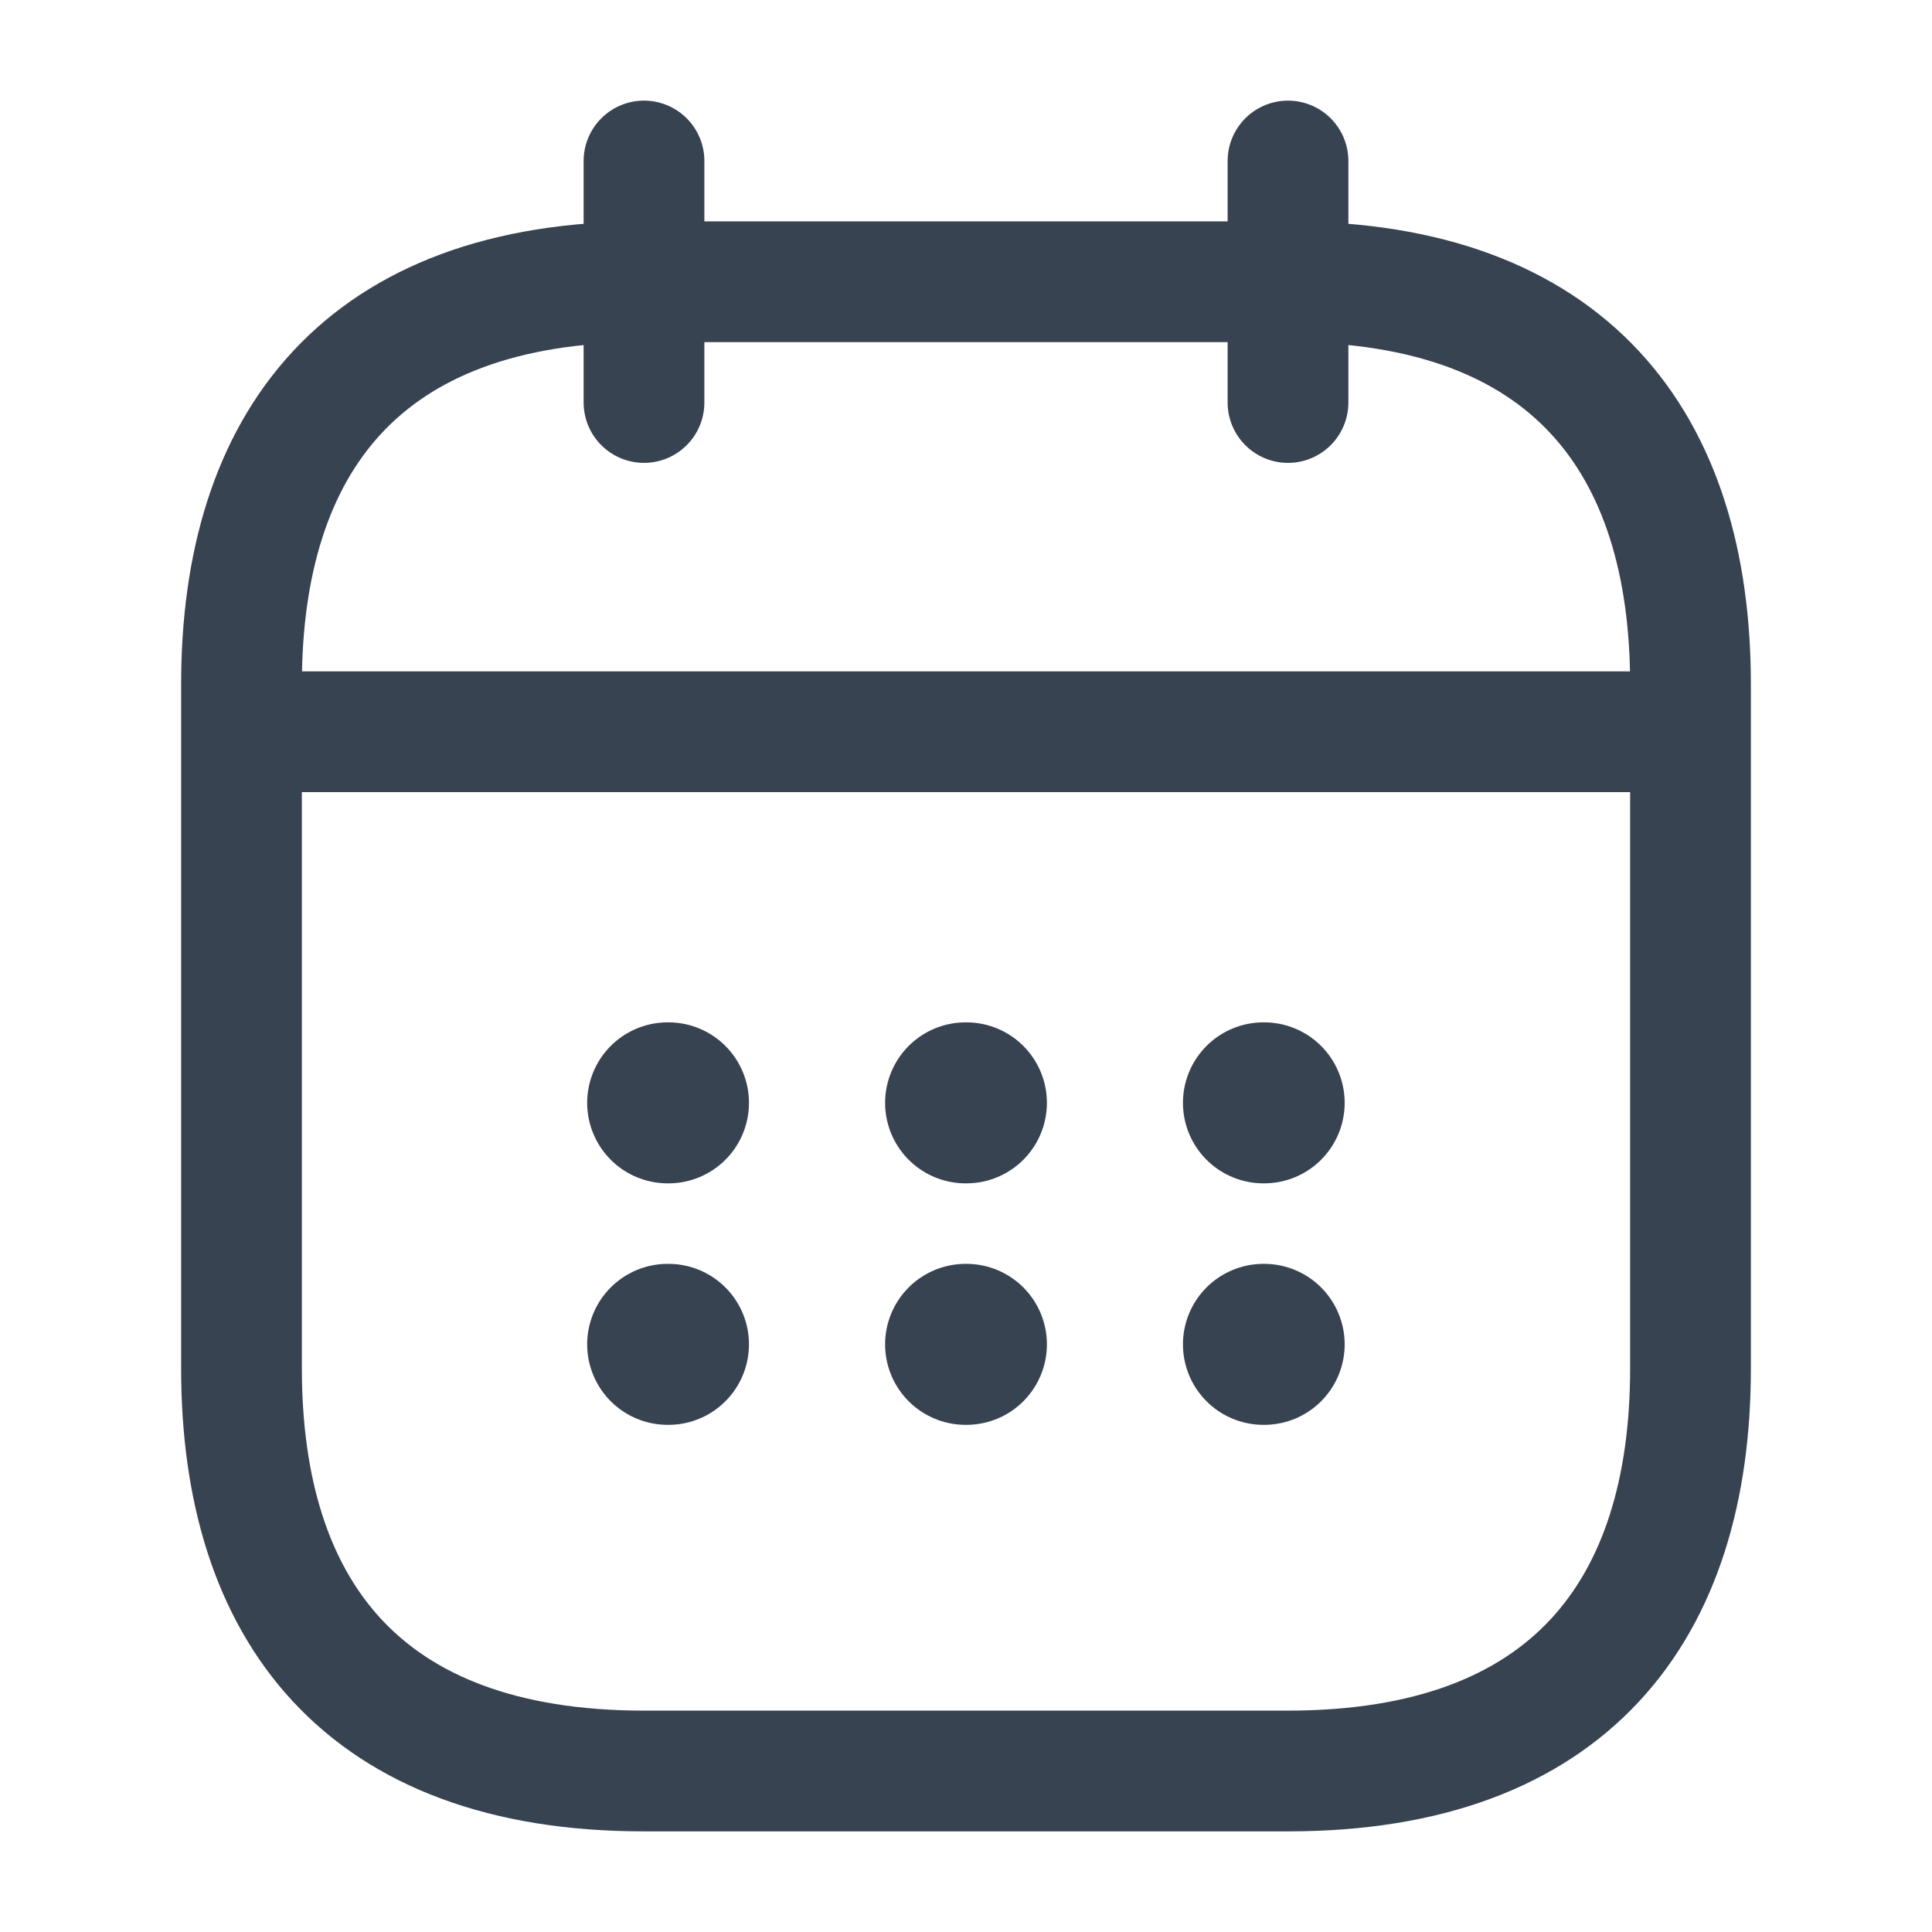 <svg width="24" height="24" viewBox="0 0 24 24" fill="none" xmlns="http://www.w3.org/2000/svg">
    <path d="M8 2v3M16 2v3M3.5 9.09h17M21 8.5V17c0 3-1.5 5-5 5H8c-3.5 0-5-2-5-5V8.5c0-3 1.5-5 5-5h8c3.5 0 5 2 5 5z" stroke="#384351" stroke-width="1.5" stroke-miterlimit="10" stroke-linecap="round" stroke-linejoin="round"/>
    <path d="M15.695 13.7h.009M15.695 16.7h.009M11.995 13.7h.01M11.995 16.7h.01M8.294 13.7h.01M8.294 16.7h.01" stroke="#384351" stroke-width="2" stroke-linecap="round" stroke-linejoin="round"/>
</svg>
